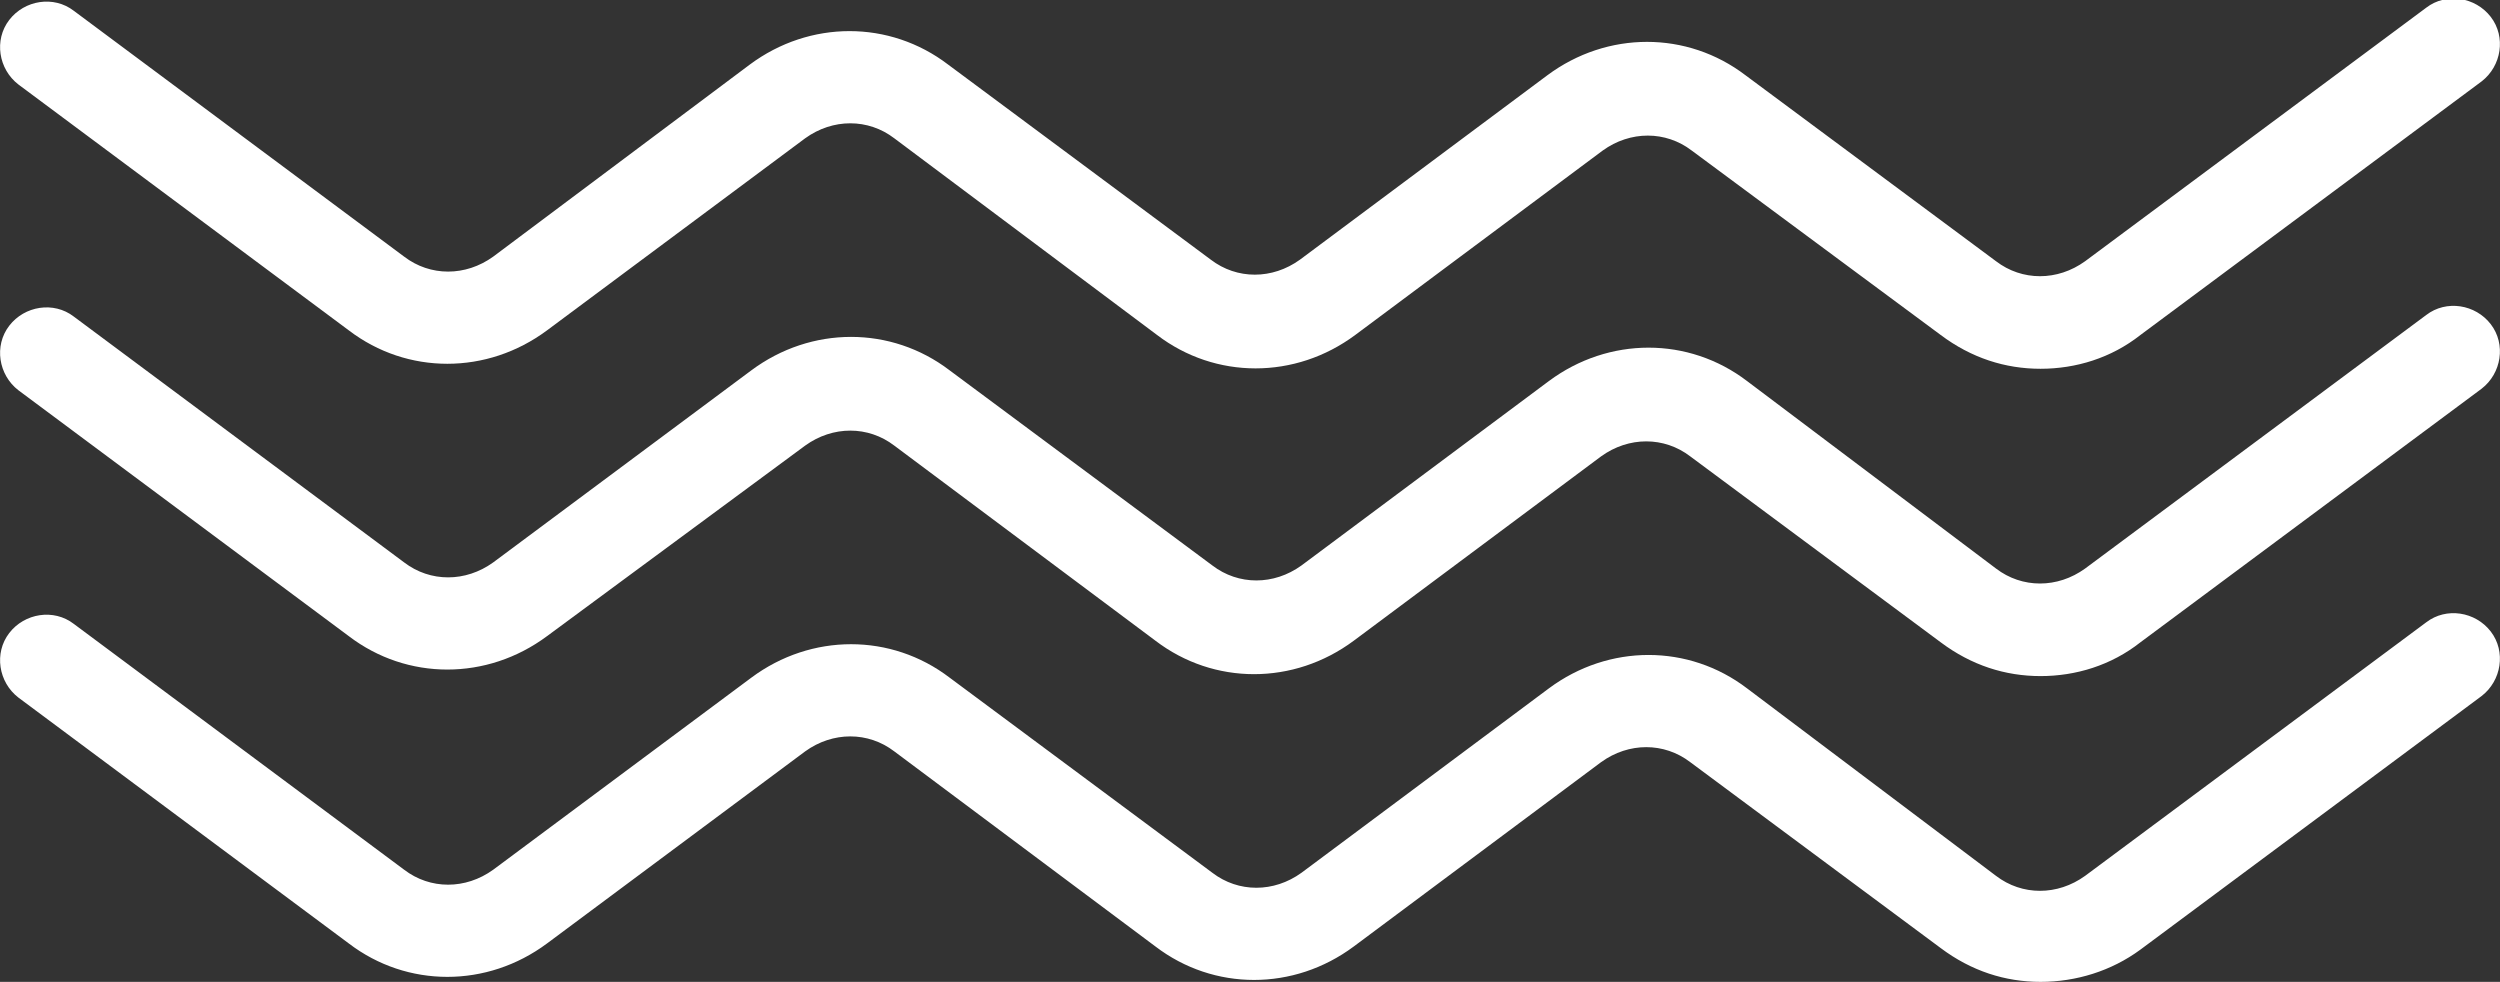 <?xml version="1.0" encoding="utf-8"?>
<!-- Generator: Adobe Illustrator 19.2.1, SVG Export Plug-In . SVG Version: 6.00 Build 0)  -->
<svg version="1.1" id="Layer_1" xmlns="http://www.w3.org/2000/svg" xmlns:xlink="http://www.w3.org/1999/xlink" x="0px" y="0px"
	 viewBox="0 0 162.7 63.9" style="enable-background:new 0 0 162.7 63.9;" xml:space="preserve">
<rect x="0" y="0" width="162.7" height="63.9" fill="#333333" stroke="none"/>
<style type="text/css">
	.st0{fill:#FFFFFF;}
</style>
<g>
	<g>
		<path class="st0" d="M132.8,24c-2.3,0-4.5-0.7-6.5-2.2L110.1,9.8c-1.7-1.3-4-1.3-5.8,0l-16.1,12c-3.9,2.9-9.1,2.9-12.9,0L58.2,9
			c-1.7-1.3-4-1.3-5.8,0L35.6,21.5c-3.9,2.9-9.1,2.9-12.9,0L1.2,5.5c-1.3-1-1.6-2.9-0.6-4.2c1-1.3,2.9-1.6,4.2-0.6l21.5,16
			c1.7,1.3,4,1.3,5.8,0L48.8,4.2c3.9-2.9,9.1-2.9,12.9,0l17.1,12.7c1.7,1.3,4,1.3,5.8,0l16.1-12c3.9-2.9,9.1-2.9,12.9,0l16.3,12.1
			c1.7,1.3,4,1.3,5.8,0l22.2-16.5c1.3-1,3.2-0.7,4.2,0.6c1,1.3,0.7,3.2-0.6,4.2l-22.2,16.5C137.4,23.3,135.1,24,132.8,24z"/>
	</g>
	<g>
		<path class="st0" d="M132.8,44c-2.3,0-4.5-0.7-6.5-2.2l-16.3-12.1c-1.7-1.3-4-1.3-5.8,0l-16.1,12c-3.9,2.9-9.1,2.9-12.9,0L58.2,29
			c-1.7-1.3-4-1.3-5.8,0L35.6,41.4c-3.9,2.9-9.1,2.9-12.9,0l-21.5-16c-1.3-1-1.6-2.9-0.6-4.2c1-1.3,2.9-1.6,4.2-0.6l21.5,16
			c1.7,1.3,4,1.3,5.8,0l16.8-12.5c3.9-2.9,9.1-2.9,12.9,0l17.1,12.7c1.7,1.3,4,1.3,5.8,0l16.1-12c3.9-2.9,9.1-2.9,12.9,0L129.9,37
			c1.7,1.3,4,1.3,5.8,0l22.2-16.5c1.3-1,3.2-0.7,4.2,0.6c1,1.3,0.7,3.2-0.6,4.2l-22.2,16.5C137.4,43.3,135.1,44,132.8,44z"/>
	</g>
	<g>
		<path class="st0" d="M132.8,63.9c-2.3,0-4.5-0.7-6.5-2.2l-16.3-12.1c-1.7-1.3-4-1.3-5.8,0l-16.1,12c-3.9,2.9-9.1,2.9-12.9,0
			L58.2,48.9c-1.7-1.3-4-1.3-5.8,0L35.6,61.4c-3.9,2.9-9.1,2.9-12.9,0l-21.5-16c-1.3-1-1.6-2.9-0.6-4.2c1-1.3,2.9-1.6,4.2-0.6
			l21.5,16c1.7,1.3,4,1.3,5.8,0l16.8-12.5c3.9-2.9,9.1-2.9,12.9,0l17.1,12.7c1.7,1.3,4,1.3,5.8,0l16.1-12c3.9-2.9,9.1-2.9,12.9,0
			L129.9,57c1.7,1.3,4,1.3,5.8,0l22.2-16.5c1.3-1,3.2-0.7,4.2,0.6c1,1.3,0.7,3.2-0.6,4.2l-22.2,16.5
			C137.4,63.2,135.1,63.9,132.8,63.9z"/>
	</g>
</g>
</svg>
